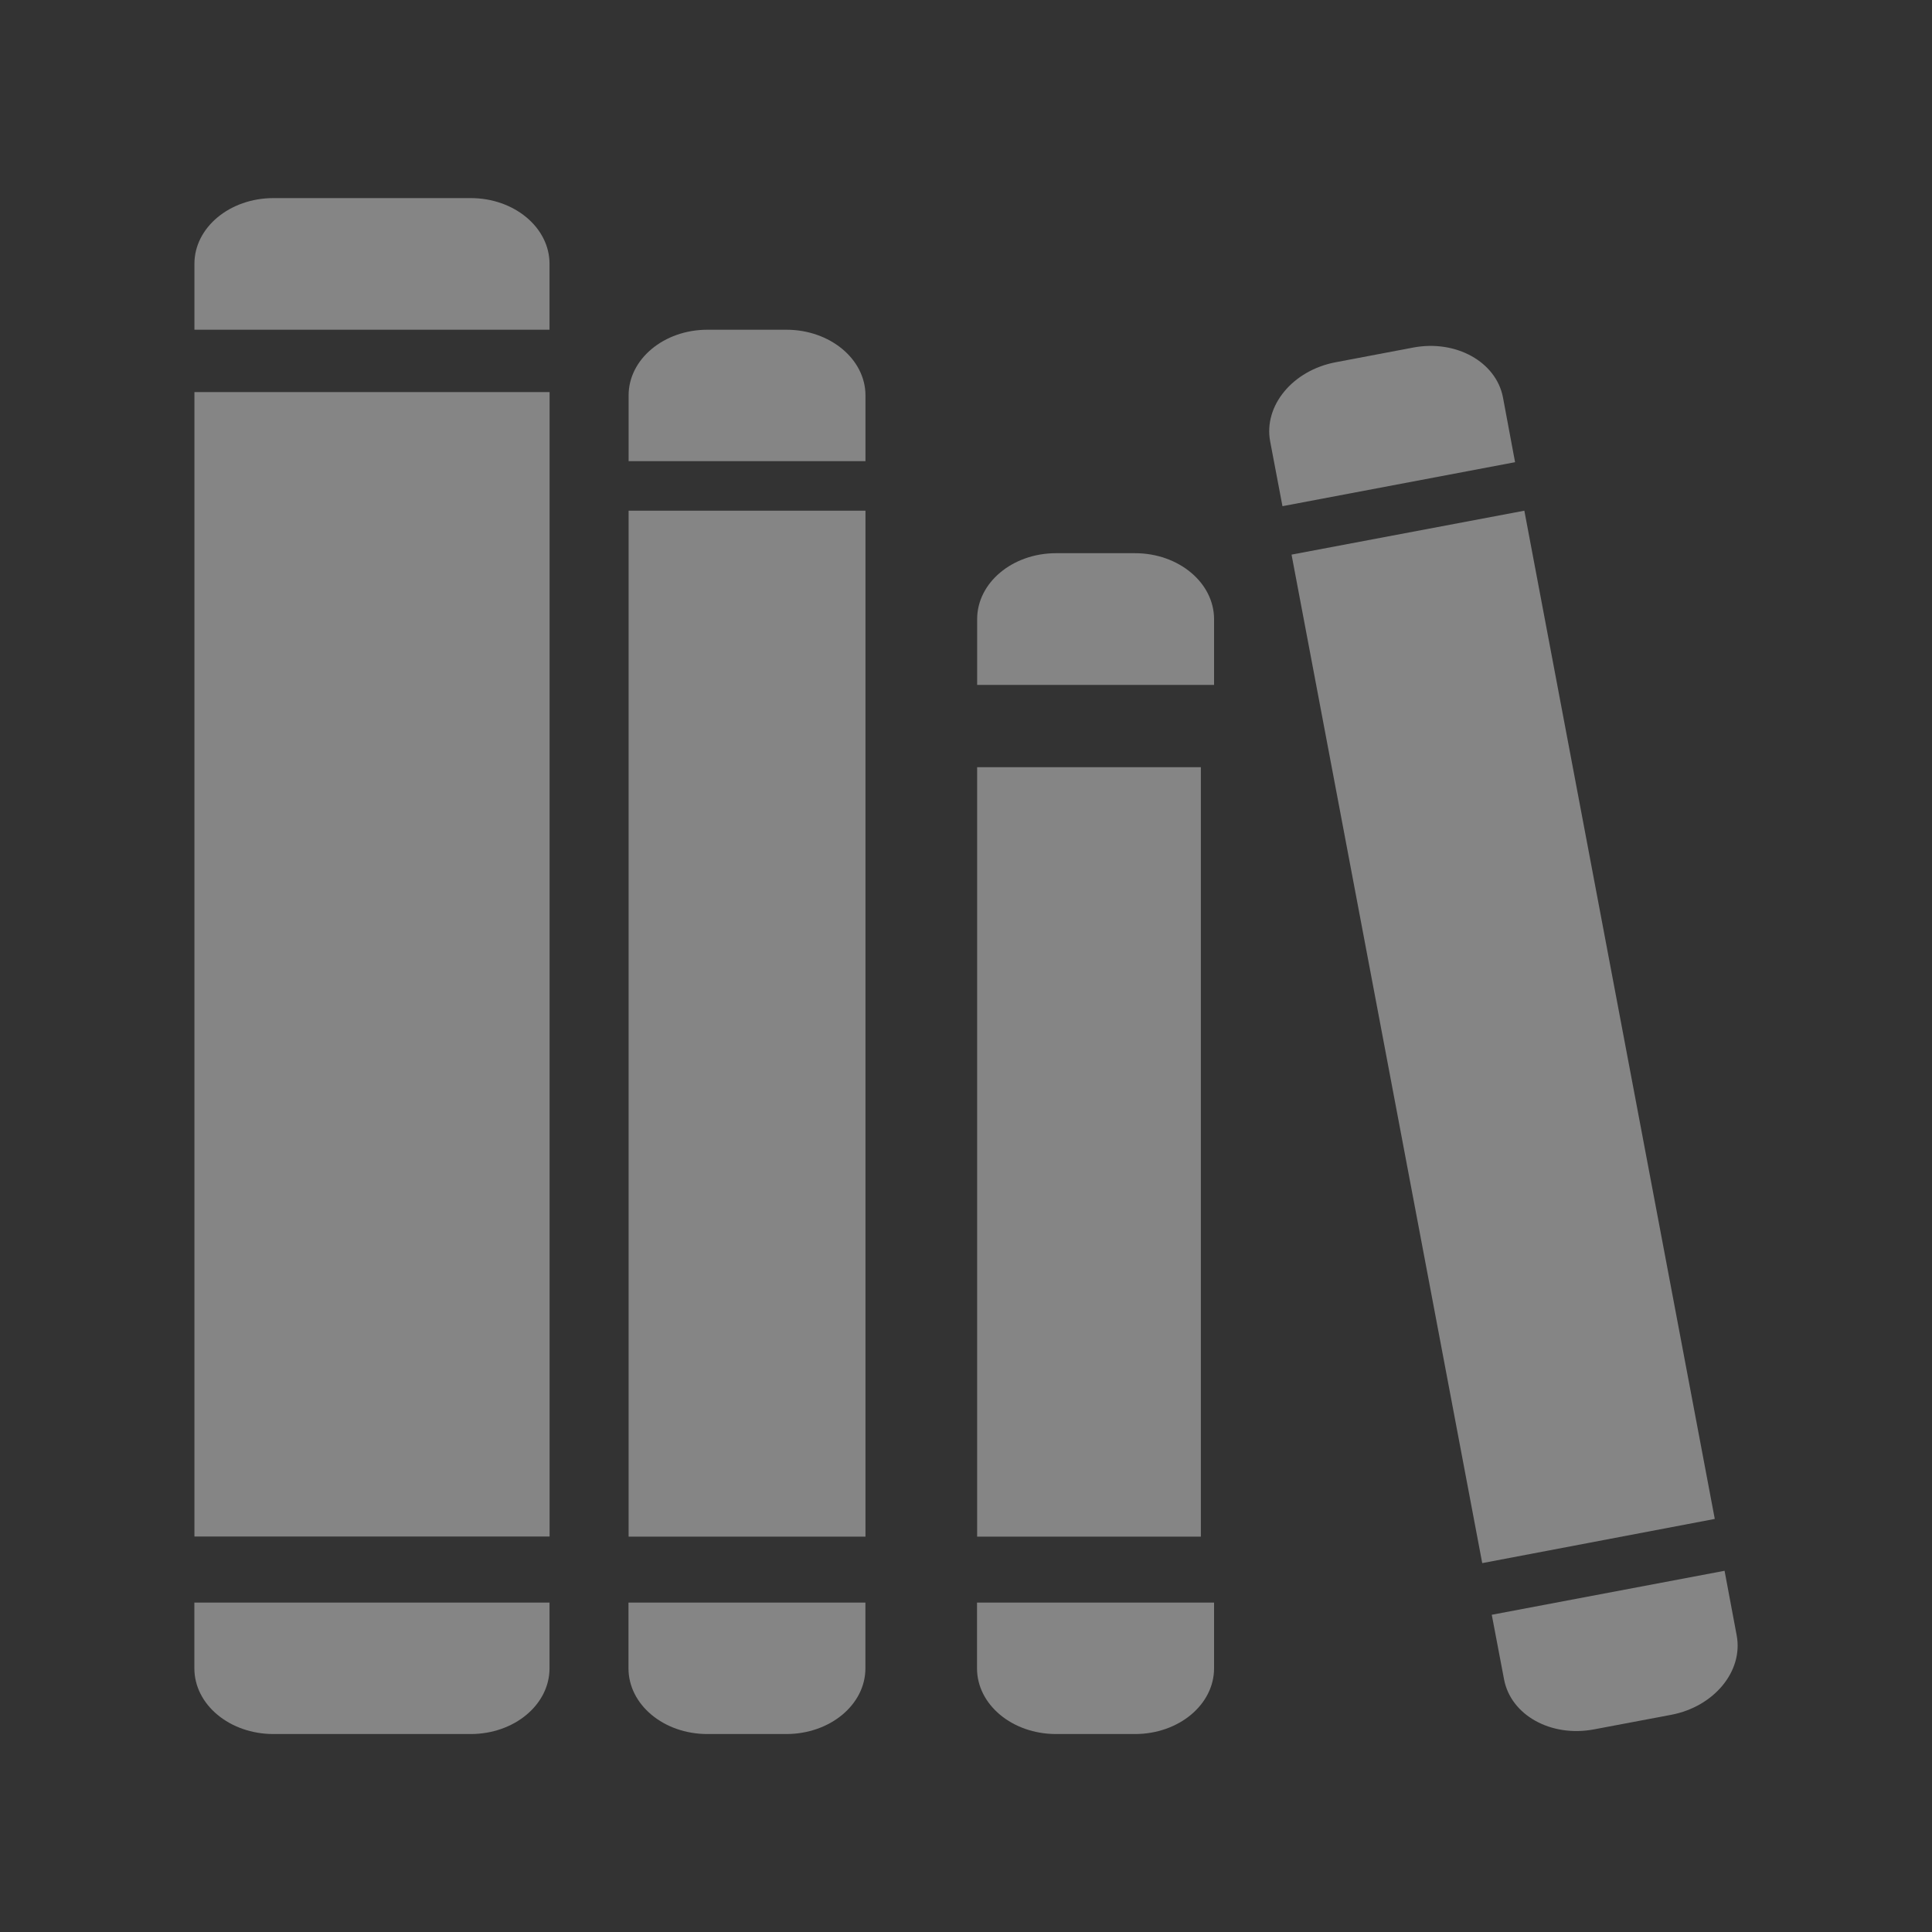 <?xml version="1.0" encoding="utf-8"?>
<!-- Generator: Adobe Illustrator 16.0.0, SVG Export Plug-In . SVG Version: 6.00 Build 0)  -->
<!DOCTYPE svg PUBLIC "-//W3C//DTD SVG 1.1//EN" "http://www.w3.org/Graphics/SVG/1.1/DTD/svg11.dtd">
<svg version="1.1" id="Layer_1" xmlns="http://www.w3.org/2000/svg" xmlns:xlink="http://www.w3.org/1999/xlink" x="0px" y="0px"
	 width="30px" height="30px" viewBox="0 0 30 30" enable-background="new 0 0 30 30" xml:space="preserve">
<rect x="0" y="0" width="30" height="30" fill="#333333" stroke="none"/>
<g id="КАТАЛОГ">
	<g opacity="0.4">
		<rect x="3.019" y="6.088" fill="#FFFFFF" width="5.515" height="17.771"/>
		<rect x="9.761" y="7.93" fill="#FFFFFF" width="3.678" height="15.931"/>
		<rect x="15.173" y="11.913" fill="#FFFFFF" width="3.474" height="11.948"/>
		<path fill="#FFFFFF" d="M4.246,3.076H7.31c0.674,0,1.223,0.456,1.223,1.021V5.12H3.019V4.096C3.019,3.532,3.568,3.076,4.246,3.076
			L4.246,3.076z"/>
		<path fill="#FFFFFF" d="M10.984,5.12h1.227c0.677,0,1.228,0.457,1.228,1.02v1.021H9.761V6.139
			C9.761,5.577,10.309,5.12,10.984,5.12L10.984,5.12z"/>
		<path fill="#FFFFFF" d="M16.398,8.59h1.227c0.676,0,1.227,0.458,1.227,1.025v1.02h-3.679v-1.02
			C15.173,9.048,15.721,8.59,16.398,8.59L16.398,8.59z"/>
		<path fill="#FFFFFF" d="M26.627,23.586l-3.611,0.686l-2.961-15.66L23.67,7.93L26.627,23.586z M20.74,5.625l1.203-0.228
			c0.664-0.126,1.289,0.221,1.395,0.774l0.188,1.006L19.914,7.86c0,0-0.086-0.447-0.191-1.006
			C19.619,6.301,20.072,5.751,20.74,5.625L20.74,5.625z M26.779,24.391c0,0,0.084,0.449,0.188,1.002
			c0.105,0.556-0.35,1.107-1.014,1.234l-1.203,0.227c-0.668,0.125-1.289-0.221-1.395-0.776l-0.191-1.004L26.779,24.391z"/>
		<path fill="#FFFFFF" d="M18.852,24.885v1.02c0,0.566-0.551,1.021-1.227,1.021h-1.227c-0.678,0-1.227-0.455-1.227-1.021v-1.02
			H18.852z"/>
		<path fill="#FFFFFF" d="M13.438,24.885v1.02c0,0.566-0.551,1.021-1.228,1.021h-1.227c-0.676,0-1.224-0.455-1.224-1.021v-1.02
			H13.438z"/>
		<path fill="#FFFFFF" d="M8.533,24.885v1.02c0,0.566-0.549,1.021-1.223,1.021H4.246c-0.678,0-1.228-0.455-1.228-1.021v-1.02H8.533z
			"/>
	</g>
</g>
</svg>
